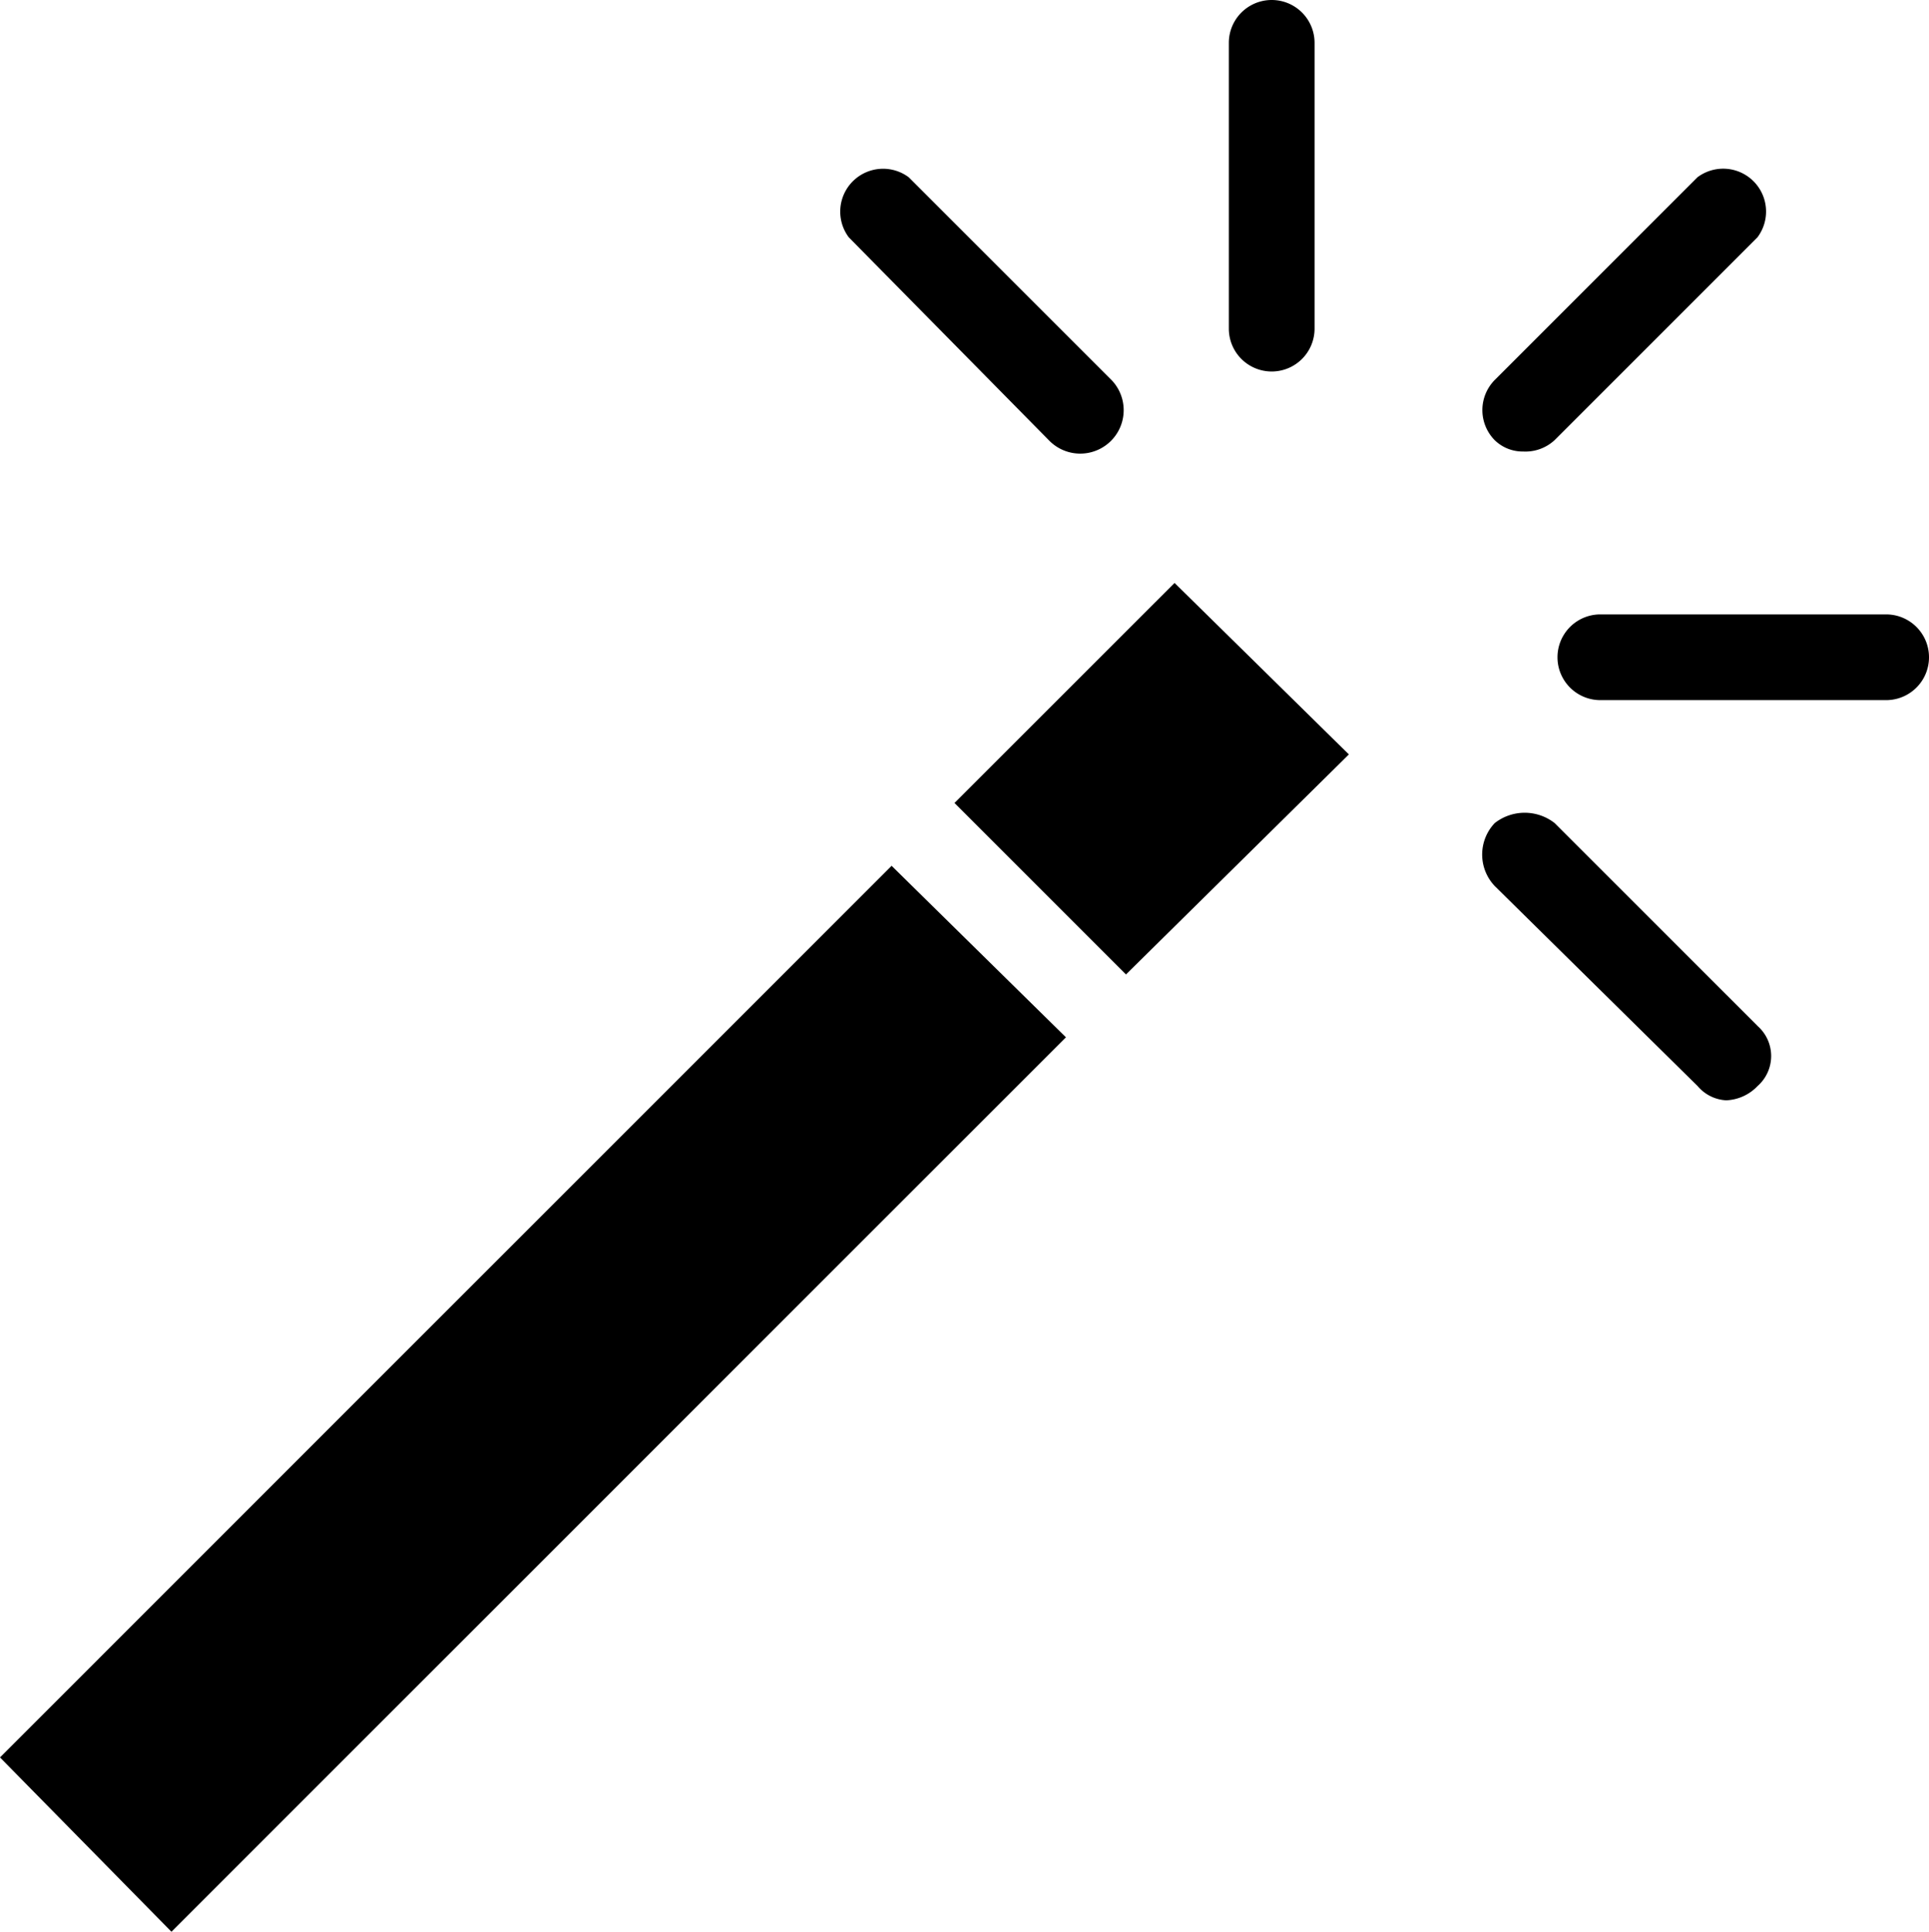 <svg xmlns="http://www.w3.org/2000/svg" width="79.379" height="79.496" viewBox="0 0 79.379 79.496"><g transform="translate(-0.261)"><g transform="translate(0.261)"><g transform="translate(0)"><path d="M.261,194.992l7.056,7.174,36.808-36.808L36.951,158.3Z" transform="translate(-0.261 -122.67)"/><path d="M174.759,115.635l7.056,7.056,9.173-9.055-7.173-7.056Z" transform="translate(-135.481 -82.59)"/><path d="M272.943,42.467a1.764,1.764,0,0,0,1.294-.47l8.349-8.349a1.764,1.764,0,0,0-2.469-2.469l-8.35,8.349a1.764,1.764,0,0,0,0,2.469A1.645,1.645,0,0,0,272.943,42.467Z" transform="translate(-210.263 -23.886)"/><path d="M298.52,112.327H286.76a1.764,1.764,0,1,0,0,3.528h11.76a1.764,1.764,0,0,0,0-3.528Z" transform="translate(-220.905 -87.043)"/><path d="M282.547,157.345,274.2,149a2,2,0,0,0-2.469,0,1.881,1.881,0,0,0,0,2.587l8.349,8.232a1.646,1.646,0,0,0,1.176.588,1.882,1.882,0,0,0,1.294-.588,1.645,1.645,0,0,0,0-2.469Z" transform="translate(-210.224 -115.127)"/><path d="M162.446,42a1.788,1.788,0,0,0,2.587-2.469l-8.349-8.349a1.764,1.764,0,0,0-2.469,2.469Z" transform="translate(-119.288 -23.886)"/><path d="M226.678,15.288a1.764,1.764,0,0,0,1.764-1.764V1.764a1.764,1.764,0,1,0-3.528,0v11.76A1.764,1.764,0,0,0,226.678,15.288Z" transform="translate(-174.347 0)"/></g></g></g></svg>